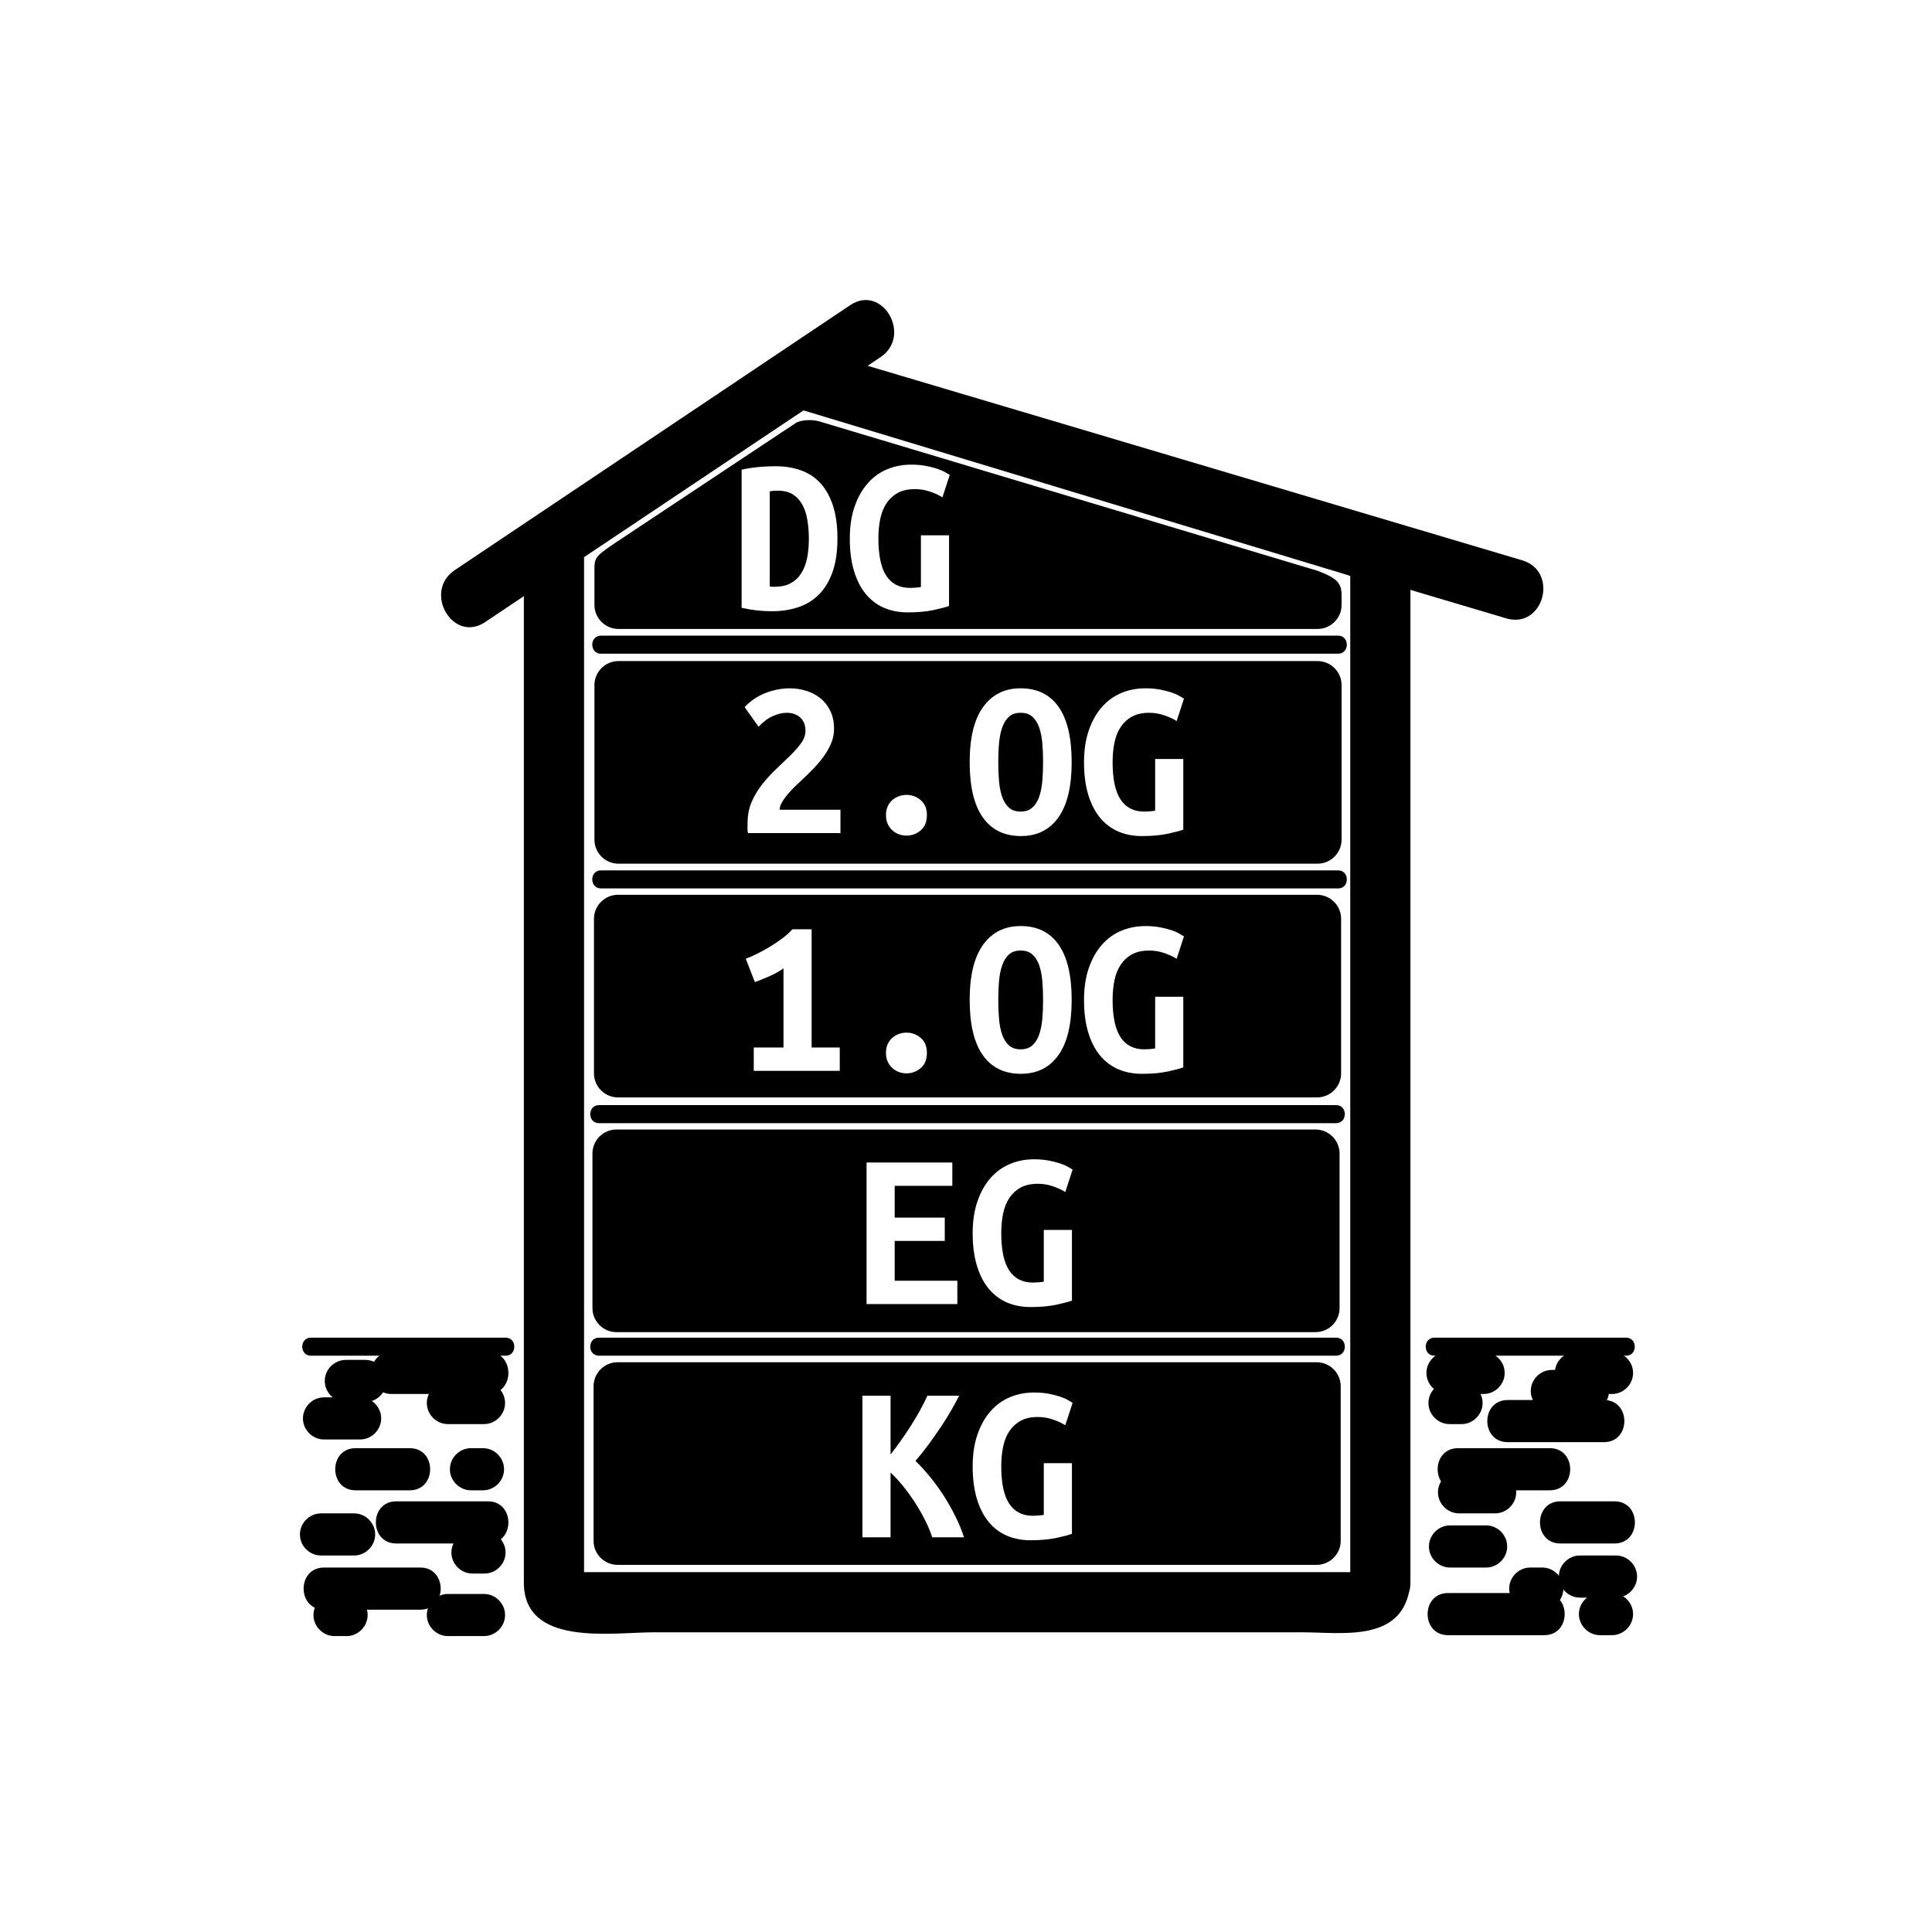 <svg xmlns="http://www.w3.org/2000/svg" viewBox="20 20 321 321">
<g fill="#000000">
<path d="m244.523,281.64c.119-.612 2.896-.431 .289-.431-1.465,0-2.931,0-4.396,0-5.081,0-10.163,0-15.244,0-15.325,0-30.651,0-45.977,0-15.068,0-30.137,0-45.206,0-4.76,0-9.52,0-14.279,0-1.186,0-2.373,0-3.559,0-2.261,0 .889,.243 .889,1.638 0-50.77 0-101.539 0-152.309 0-6.875 0-13.751 0-20.626-.826,1.439-1.651,2.878-2.477,4.317 13.553-9.064 27.106-18.128 40.659-27.192-1.284,.168-2.568,.336-3.853,.504 23.649,7.156 47.298,14.312 70.946,21.468 5.637,1.705 11.272,3.411 16.909,5.116 1.472,.445 2.944,.891 4.417,1.336 1.829,.554 .701,.547 .701-1.137 0,6.301 0,12.601 0,18.902 0,49.911 0,99.823 0,149.734 0,.003 0,.005 0,.008 0,6.448 10,6.448 10,0 0-49.693 0-99.387 0-149.08 0-6.503 0-13.007 0-19.51 0-8.85-15.068-10.686-21.594-12.661-25.828-7.815-51.655-15.63-77.482-23.445-3.27-.989-5.322,.283-7.953,2.042-5.823,3.895-11.646,7.789-17.469,11.683-5.823,3.894-11.646,7.788-17.469,11.683-2.637,1.763-5.337,3.214-5.337,6.838 0,21.712 0,43.424 0,65.137 0,29.982 0,59.966 0,89.949 0,5.785 0,11.57 0,17.355 0,10.699 14.644,8.248 21.506,8.248 25.049,0 50.099,0 75.148,0 10.905,0 21.812,0 32.718,0 6.465,0 16.082,1.651 17.753-6.911 1.233-6.297-8.405-8.983-9.64-2.656z"/>
<path d="m119.521,205.112 122.469,0"/>
<path d="m119.521,206.612c40.823,0 81.646,0 122.47,0 1.935,0 1.935-3 0-3-40.823,0-81.646,0-122.47,0-1.935,0-1.935,3 0,3z"/>
<path d="m119.521,243.75 122.469,0"/>
<path d="m119.521,245.25c40.823,0 81.646,0 122.47,0 1.935,0 1.935-3 0-3-40.823,0-81.646,0-122.47,0-1.935,0-1.935,3 0,3z"/>
<path d="m119.854,166.112 122.469,0"/>
<path d="m119.854,167.612c40.823,0 81.646,0 122.47,0 1.935,0 1.935-3 0-3-40.823,0-81.646,0-122.47,0-1.935,0-1.935,3-0,3z"/>
<path d="m119.854,127.112 122.469,0"/>
<path d="m119.854,128.612c40.823,0 81.646,0 122.47,0 1.935,0 1.935-3 0-3-40.823,0-81.646,0-122.47,0-1.935,0-1.935,3-0,3z"/>
<path d="m100.606,123.359c21.896-14.672 43.792-29.343 65.688-44.015 5.327-3.569 .327-12.236-5.047-8.635-21.896,14.672-43.792,29.343-65.688,44.015-5.327,3.57-.327,12.236 5.047,8.635z"/>
<path d="m155.004,88.488c38.417,11.417 76.833,22.833 115.25,34.25 6.197,1.842 8.824-7.81 2.658-9.643-38.417-11.417-76.833-22.833-115.25-34.25-6.197-1.841-8.825,7.811-2.658,9.643z"/>
<path d="m238.568,207.667h-116.136c-2.209,0-4,1.791-4,4v25.667c0,2.209 1.791,4 4,4h116.137c2.209,0 4-1.791 4-4v-25.667c-.001-2.209-1.792-4-4.001-4zm-59.505,29h-15.086v-23.522h14.25v3.877h-9.576v5.281h8.322v3.877h-8.322v6.611h10.412v3.876zm8.626-5.567c.887,1.33 2.19,1.996 3.914,1.996 .277,0 .582-.014 .912-.039 .328-.024 .633-.063 .912-.113v-8.588h4.674v11.742c-.559,.203-1.426,.43-2.604,.684-1.178,.252-2.604,.38-4.275,.38-1.469,0-2.793-.261-3.971-.779s-2.186-1.292-3.021-2.317c-.836-1.026-1.481-2.305-1.938-3.838s-.684-3.313-.684-5.34c0-2 .266-3.768 .798-5.301 .532-1.532 1.254-2.818 2.166-3.857 .911-1.038 1.988-1.816 3.229-2.336s2.571-.779 3.99-.779c.912,0 1.729,.07 2.451,.209 .722,.139 1.349,.298 1.881,.475 .532,.178 .969,.367 1.311,.57s.602,.355 .779,.455l-1.216,3.725c-.558-.354-1.241-.671-2.052-.949-.812-.279-1.647-.418-2.508-.418-1.115,0-2.053,.202-2.813,.607s-1.387,.969-1.881,1.691c-.494,.722-.85,1.583-1.064,2.584-.215,1-.322,2.108-.322,3.324 .002,2.811 .445,4.882 1.332,6.212z"/>
<path d="m238.756,246.334h-116.137c-2.209,0-4,1.791-4,4v25.666c0,2.209 1.791,4 4,4h116.137c2.209,0 4-1.791 4-4v-25.666c0-2.209-1.791-4-4-4zm-63.873,29.083c-.279-.886-.678-1.843-1.197-2.869-.52-1.026-1.096-2.026-1.729-3.002-.634-.975-1.298-1.887-1.995-2.735-.697-.85-1.362-1.564-1.995-2.147v10.754h-4.674v-23.522h4.674v9.767c.557-.709 1.14-1.495 1.748-2.356 .608-.861 1.184-1.723 1.729-2.584 .544-.861 1.045-1.709 1.501-2.546 .456-.836 .836-1.596 1.14-2.28h5.282c-.355,.685-.779,1.463-1.273,2.338-.494,.873-1.058,1.785-1.691,2.735s-1.311,1.919-2.033,2.907c-.722,.988-1.476,1.938-2.261,2.85 .785,.76 1.583,1.635 2.394,2.623 .811,.987 1.577,2.045 2.299,3.172 .722,1.128 1.374,2.28 1.957,3.459 .583,1.178 1.051,2.324 1.406,3.438h-5.282zm12.806-5.569c.887,1.33 2.19,1.996 3.914,1.996 .277,0 .582-.014 .912-.039 .328-.024 .633-.063 .912-.113v-8.588h4.674v11.742c-.559,.203-1.426,.43-2.604,.684-1.178,.252-2.604,.38-4.275,.38-1.469,0-2.793-.261-3.971-.779s-2.186-1.292-3.021-2.317c-.836-1.026-1.481-2.305-1.938-3.838s-.684-3.313-.684-5.34c0-2 .266-3.768 .798-5.301 .532-1.532 1.254-2.818 2.166-3.857 .911-1.038 1.988-1.816 3.229-2.336s2.571-.779 3.99-.779c.912,0 1.729,.07 2.451,.209 .722,.139 1.349,.298 1.881,.475 .532,.178 .969,.367 1.311,.57s.602,.355 .779,.455l-1.216,3.725c-.558-.354-1.241-.671-2.052-.949-.812-.279-1.647-.418-2.508-.418-1.115,0-2.053,.202-2.813,.607s-1.387,.969-1.881,1.691c-.494,.722-.85,1.583-1.064,2.584-.215,1-.322,2.108-.322,3.324 .002,2.811 .445,4.882 1.332,6.212z"/>
<path d="m238.824,168.667h-116.137c-2.209,0-4,1.791-4,4v25.667c0,2.209 1.791,4 4,4h116.137c2.209,0 4-1.791 4-4v-25.667c0-2.209-1.791-4-4-4zm-79.299,29.25h-14.288v-3.876h4.94v-13.148c-.71,.507-1.52,.957-2.432,1.349s-1.685,.703-2.318,.931l-1.52-3.876c.608-.228 1.266-.519 1.976-.874 .709-.354 1.418-.747 2.128-1.178 .708-.431 1.38-.887 2.014-1.368 .633-.481 1.178-.975 1.634-1.482h3.192v19.646h4.674v3.876zm13.452-.456c-.684,.582-1.47,.874-2.356,.874-.456,0-.887-.076-1.292-.228-.406-.152-.767-.374-1.083-.666-.317-.291-.57-.646-.76-1.063s-.285-.905-.285-1.463c0-.532 .095-1.007 .285-1.425s.443-.766 .76-1.045c.316-.279 .677-.494 1.083-.646 .405-.152 .836-.229 1.292-.229 .886,0 1.672,.292 2.356,.875 .684,.582 1.026,1.406 1.026,2.47-0,1.115-.342,1.964-1.026,2.546zm22.877-2.147c-1.471,2.064-3.547,3.097-6.232,3.097-2.762,0-4.871-1.032-6.327-3.097-1.457-2.064-2.185-5.124-2.185-9.178 0-4.053 .746-7.112 2.242-9.177 1.494-2.064 3.571-3.097 6.231-3.097 2.761,0 4.864,1.033 6.308,3.097 1.444,2.065 2.166,5.124 2.166,9.177 0,4.054-.735,7.114-2.203,9.178zm10.335-2.964c.887,1.33 2.19,1.996 3.914,1.996 .277,0 .582-.014 .912-.039 .328-.024 .633-.063 .912-.113v-8.588h4.674v11.742c-.559,.203-1.426,.43-2.604,.684-1.178,.252-2.604,.38-4.275,.38-1.469,0-2.793-.261-3.971-.779s-2.186-1.292-3.021-2.317c-.836-1.026-1.481-2.305-1.938-3.838s-.684-3.313-.684-5.34c0-2 .266-3.768 .798-5.301 .532-1.532 1.254-2.818 2.166-3.857 .911-1.039 1.988-1.817 3.229-2.337 1.241-.519 2.571-.779 3.99-.779 .912,0 1.729,.07 2.451,.209 .722,.14 1.349,.298 1.881,.475 .532,.178 .969,.368 1.311,.57s.602,.355 .779,.456l-1.216,3.724c-.558-.354-1.241-.671-2.052-.95-.812-.279-1.647-.418-2.508-.418-1.115,0-2.053,.203-2.813,.608s-1.387,.969-1.881,1.691-.85,1.583-1.064,2.584c-.215,1-.322,2.108-.322,3.324 .002,2.812 .445,4.883 1.332,6.213z"/>
<path d="m192.643,180.323c-.267-.734-.641-1.317-1.121-1.748-.482-.431-1.128-.646-1.938-.646-.812,0-1.457,.215-1.938,.646-.48,.431-.854,1.02-1.121,1.767-.266,.748-.443,1.615-.531,2.604-.09,.988-.133,2.052-.133,3.191 0,1.141 .043,2.211 .133,3.211 .088,1.002 .266,1.869 .531,2.604 .267,.734 .641,1.317 1.121,1.748 .481,.431 1.127,.646 1.938,.646 .785,0 1.425-.216 1.919-.646s.874-1.02 1.141-1.768c.266-.746 .442-1.615 .531-2.603 .089-.988 .133-2.052 .133-3.192 0-1.14-.044-2.209-.133-3.211-.09-1-.267-1.867-.532-2.603z"/>
<path d="m238.902,129.834h-116.137c-2.209,0-4,1.791-4,4v25.666c0,2.209 1.791,4 4,4h116.137c2.209,0 4-1.791 4-4v-25.667c0-2.208-1.791-3.999-4-3.999zm-79.263,28.583h-15.352c-.076-.253-.108-.57-.095-.95 .013-.38 .019-.646 .019-.798 0-1.267 .234-2.432 .703-3.496 .468-1.064 1.064-2.045 1.786-2.945 .722-.899 1.494-1.735 2.318-2.508 .823-.772 1.596-1.514 2.318-2.223 .722-.709 1.317-1.393 1.786-2.052 .468-.658 .703-1.33 .703-2.014 0-.962-.292-1.704-.874-2.223-.583-.519-1.318-.779-2.204-.779-.735,0-1.508,.177-2.318,.532-.811,.355-1.609,.95-2.394,1.786l-2.318-3.268c1.013-1.064 2.185-1.849 3.515-2.356 1.33-.506 2.653-.76 3.971-.76 .962,0 1.887,.14 2.774,.418 .886,.279 1.672,.697 2.356,1.254s1.229,1.26 1.634,2.109c.405,.849 .608,1.831 .608,2.945 0,.811-.152,1.59-.456,2.337-.304,.748-.709,1.476-1.216,2.185-.507,.709-1.077,1.394-1.71,2.052-.633,.659-1.279,1.292-1.938,1.9-.33,.304-.709,.665-1.14,1.083-.431,.418-.836,.849-1.216,1.292-.38,.443-.703,.893-.969,1.349-.266,.456-.399,.874-.399,1.254h10.108v3.876zm13.338-.457c-.684,.583-1.47,.874-2.356,.874-.456,0-.887-.076-1.292-.228-.406-.152-.767-.374-1.083-.665-.317-.291-.57-.646-.76-1.064s-.285-.905-.285-1.463c0-.532 .095-1.007 .285-1.425 .19-.418 .443-.766 .76-1.045 .316-.278 .677-.494 1.083-.646 .405-.152 .836-.228 1.292-.228 .886,0 1.672,.292 2.356,.874 .684,.583 1.026,1.406 1.026,2.47-0,1.116-.342,1.964-1.026,2.546zm22.877-2.147c-1.471,2.065-3.547,3.097-6.232,3.097-2.762,0-4.871-1.032-6.327-3.097-1.457-2.064-2.185-5.124-2.185-9.177s.746-7.112 2.242-9.177c1.494-2.064 3.571-3.097 6.231-3.097 2.761,0 4.864,1.033 6.308,3.097 1.444,2.065 2.166,5.124 2.166,9.177s-.735,7.113-2.203,9.177zm10.335-2.963c.887,1.33 2.19,1.995 3.914,1.995 .277,0 .582-.013 .912-.038 .328-.025 .633-.063 .912-.114v-8.588h4.674v11.742c-.559,.203-1.426,.431-2.604,.684s-2.604,.38-4.275,.38c-1.469,0-2.793-.26-3.971-.779-1.178-.519-2.186-1.292-3.021-2.318s-1.481-2.305-1.938-3.838c-.456-1.533-.684-3.312-.684-5.339 0-2.001 .266-3.768 .798-5.301 .532-1.532 1.254-2.818 2.166-3.857 .911-1.039 1.988-1.817 3.229-2.337 1.241-.519 2.571-.779 3.99-.779 .912,0 1.729,.07 2.451,.209 .722,.14 1.349,.298 1.881,.475 .532,.178 .969,.368 1.311,.57s.602,.355 .779,.456l-1.216,3.724c-.558-.354-1.241-.671-2.052-.95-.812-.279-1.647-.418-2.508-.418-1.115,0-2.053,.203-2.813,.608s-1.387,.969-1.881,1.691-.85,1.583-1.064,2.584c-.215,1.001-.322,2.109-.322,3.325 .002,2.812 .445,4.883 1.332,6.213z"/>
<path d="m192.643,140.822c-.267-.734-.641-1.317-1.121-1.748-.482-.431-1.128-.646-1.938-.646-.812,0-1.457,.215-1.938,.646-.48,.431-.854,1.02-1.121,1.767-.266,.748-.443,1.615-.531,2.603-.09,.988-.133,2.052-.133,3.192 0,1.14 .043,2.21 .133,3.211 .088,1.001 .266,1.868 .531,2.603 .267,.735 .641,1.317 1.121,1.748 .481,.431 1.127,.646 1.938,.646 .785,0 1.425-.215 1.919-.646s.874-1.02 1.141-1.767c.266-.747 .442-1.615 .531-2.603 .089-.988 .133-2.052 .133-3.192 0-1.14-.044-2.21-.133-3.211-.09-1-.267-1.867-.532-2.603z"/>
<path d="m153.365,103.96c-.38-.734-.9-1.323-1.558-1.767-.659-.443-1.508-.665-2.546-.665-.203,0-.431,.007-.684,.019-.254,.013-.481,.044-.684,.095v15.808c.126,.025 .266,.038 .418,.038s.291,0 .418,0c1.064,0 1.957-.202 2.679-.608 .722-.405 1.304-.962 1.748-1.672 .443-.709 .76-1.551 .95-2.527 .19-.975 .285-2.045 .285-3.211 0-1.013-.076-2.001-.228-2.964-.152-.962-.418-1.811-.798-2.546z"/>
<path d="m238.902,114.834c0,0-81.574-24.463-82.726-24.808-1.448-.433-3.309-.183-3.953,.25-.753,.506-29.458,19.558-29.458,19.558-4,2.667-4,2.791-4,5v5.667c0,2.209 1.791,4 4,4h116.137c2.209,0 4-1.791 4-4v-1.667c0-2.209-1.162-2.898-4-4zm-80.578,.204c-.545,1.533-1.299,2.78-2.261,3.743-.963,.963-2.109,1.667-3.439,2.109s-2.793,.665-4.389,.665c-.836,0-1.653-.045-2.451-.133-.798-.089-1.653-.234-2.565-.437v-22.952c1.064-.228 2.065-.38 3.002-.456 .937-.076 1.811-.114 2.622-.114 1.545,0 2.958,.228 4.237,.684 1.279,.456 2.362,1.172 3.249,2.147 .886,.976 1.577,2.217 2.071,3.724 .494,1.507 .741,3.325 .741,5.453-0,2.178-.273,4.034-.817,5.567zm8.948,.646c.887,1.33 2.191,1.995 3.914,1.995 .278,0 .583-.013 .912-.038 .329-.025 .633-.063 .912-.114v-8.588h4.674v11.742c-.558,.203-1.425,.431-2.603,.684-1.178,.253-2.603,.38-4.275,.38-1.47,0-2.793-.26-3.971-.779-1.178-.519-2.185-1.292-3.021-2.318s-1.482-2.305-1.938-3.838c-.456-1.533-.684-3.312-.684-5.339 0-2.001 .266-3.768 .798-5.301 .532-1.532 1.254-2.818 2.166-3.857 .912-1.039 1.988-1.817 3.23-2.337 1.241-.519 2.571-.779 3.99-.779 .912,0 1.729,.07 2.451,.209 .722,.14 1.349,.298 1.881,.475 .532,.178 .969,.368 1.311,.57s.602,.355 .779,.456l-1.216,3.724c-.558-.354-1.242-.671-2.052-.95-.811-.279-1.647-.418-2.508-.418-1.115,0-2.052,.203-2.812,.608-.76,.405-1.387,.969-1.881,1.691s-.849,1.583-1.064,2.584c-.216,1.001-.323,2.109-.323,3.325 0,2.812 .443,4.883 1.33,6.213z"/>
<path d="m98.499,281.445c.667,0 1.333,0 2,0 1.908,0 3.5-1.592 3.5-3.5s-1.592-3.5-3.5-3.5c-.667,0-1.333,0-2,0-1.908,0-3.5,1.592-3.5,3.5s1.592,3.5 3.5,3.5z"/>
<path d="m73.833,287.445c5.333,0 10.667,0 16,0 4.514,0 4.514-7 0-7-5.333,0-10.667,0-16,0-4.514,0-4.514,7 0,7z"/>
<path d="m85.833,276.445c5.083,0 10.167,0 15.25,0 4.514,0 4.514-7 0-7-5.083,0-10.167,0-15.25,0-4.515,0-4.515,7 0,7z"/>
<path d="m94.416,291.834c2,0 4,0 6,0 1.908,0 3.5-1.592 3.5-3.5s-1.592-3.5-3.5-3.5c-2,0-4,0-6,0-1.908,0-3.5,1.592-3.5,3.5s1.592,3.5 3.5,3.5z"/>
<path d="m88.083,260.612c-3,0-6,0-9,0-4.514,0-4.514,7 0,7 3,0 6,0 9,0 4.514,0 4.514-7 0-7z"/>
<path d="m101.083,244.612c-5.333,0-10.667,0-16,0-4.514,0-4.514,7 0,7 5.333,0 10.667,0 16,0 4.514,0 4.514-7 0-7z"/>
<path d="m100.416,249.612c-2,0-4,0-6,0-1.908,0-3.5,1.592-3.5,3.5s1.592,3.5 3.5,3.5c2,0 4,0 6,0 1.908,0 3.5-1.592 3.5-3.5s-1.592-3.5-3.5-3.5z"/>
<path d="m80.708,245.945c-1.083,0-2.167,0-3.25,0-1.908,0-3.5,1.592-3.5,3.5s1.592,3.5 3.5,3.5c1.083,0 2.167,0 3.25,0 1.908,0 3.5-1.592 3.5-3.5s-1.593-3.5-3.5-3.5z"/>
<path d="m98.25,267.612c.667,0 1.333,0 2,0 1.908,0 3.5-1.592 3.5-3.5s-1.592-3.5-3.5-3.5c-.667,0-1.333,0-2,0-1.908,0-3.5,1.592-3.5,3.5s1.592,3.5 3.5,3.5z"/>
<path d="m77.583,284.834c-.667,0-1.333,0-2,0-1.908,0-3.5,1.592-3.5,3.5s1.592,3.5 3.5,3.5c.667,0 1.333,0 2,0 1.908,0 3.5-1.592 3.5-3.5s-1.592-3.5-3.5-3.5z"/>
<path d="m71.667,245.25c10.778,0 21.555,0 32.333,0 1.935,0 1.935-3 0-3-10.778,0-21.555,0-32.333,0-1.935,0-1.935,3 0,3z"/>
<path d="m79.832,252.167c-2,0-4,0-6,0-1.908,0-3.5,1.592-3.5,3.5s1.592,3.5 3.5,3.5c2,0 4,0 6,0 1.908,0 3.5-1.592 3.5-3.5s-1.593-3.5-3.5-3.5z"/>
<path d="m78.832,271.445c-1.833,0-3.667,0-5.5,0-1.908,0-3.5,1.592-3.5,3.5s1.592,3.5 3.5,3.5c1.833,0 3.667,0 5.5,0 1.908,0 3.5-1.592 3.5-3.5s-1.593-3.5-3.5-3.5z"/>
<path d="m258.334,245.25c10.61,0 21.222,0 31.832,0 1.935,0 1.935-3 0-3-10.61,0-21.222,0-31.832,0-1.935,0-1.935,3 0,3z"/>
<path d="m279.25,276.445c3,0 6,0 9,0 4.514,0 4.514-7 0-7-3,0-6,0-9,0-4.514,0-4.514,7 0,7z"/>
<path d="m260.583,291.682c5.333,0 10.667,0 16,0 4.514,0 4.514-7 0-7-5.333,0-10.667,0-16,0-4.514,0-4.514,7 0,7z"/>
<path d="m260.917,280.445c2,0 4,0 6,0 1.908,0 3.5-1.592 3.5-3.5s-1.592-3.5-3.5-3.5c-2,0-4,0-6,0-1.908,0-3.5,1.592-3.5,3.5s1.592,3.5 3.5,3.5z"/>
<path d="m274.25,287.445c.667,0 1.333,0 2,0 1.908,0 3.5-1.592 3.5-3.5s-1.592-3.5-3.5-3.5c-.667,0-1.333,0-2,0-1.908,0-3.5,1.592-3.5,3.5s1.592,3.5 3.5,3.5z"/>
<path d="m268.417,264.445c-2,0-4,0-6,0-1.908,0-3.5,1.592-3.5,3.5s1.592,3.5 3.5,3.5c2,0 4,0 6,0 1.908,0 3.5-1.592 3.5-3.5s-1.592-3.5-3.5-3.5z"/>
<path d="m262.834,249.612c-.667,0-1.333,0-2,0-1.908,0-3.5,1.592-3.5,3.5s1.592,3.5 3.5,3.5c.667,0 1.333,0 2,0 1.908,0 3.5-1.592 3.5-3.5s-1.592-3.5-3.5-3.5z"/>
<path d="m286.5,252.612c-5.333,0-10.667,0-16,0-4.514,0-4.514,7 0,7 5.333,0 10.667,0 16,0 4.514,0 4.514-7 0-7z"/>
<path d="m277.5,260.612c-5.083,0-10.167,0-15.25,0-4.514,0-4.514,7 0,7 5.083,0 10.167,0 15.25,0 4.514,0 4.514-7 0-7z"/>
<path d="m283.834,247.612c-2,0-4,0-6,0-1.908,0-3.5,1.592-3.5,3.5s1.592,3.5 3.5,3.5c2,0 4,0 6,0 1.908,0 3.5-1.592 3.5-3.5s-1.592-3.5-3.5-3.5z"/>
<path d="m266.5,244.612c-2,0-4,0-6,0-1.908,0-3.5,1.592-3.5,3.5s1.592,3.5 3.5,3.5c2,0 4,0 6,0 1.908,0 3.5-1.592 3.5-3.5s-1.592-3.5-3.5-3.5z"/>
<path d="m288.5,278.445c-2,0-4,0-6,0-1.908,0-3.5,1.592-3.5,3.5s1.592,3.5 3.5,3.5c2,0 4,0 6,0 1.908,0 3.5-1.592 3.5-3.5s-1.592-3.5-3.5-3.5z"/>
<path d="m287.834,244.612c-2,0-4,0-6,0-1.908,0-3.5,1.592-3.5,3.5s1.592,3.5 3.5,3.5c2,0 4,0 6,0 1.908,0 3.5-1.592 3.5-3.5s-1.592-3.5-3.5-3.5z"/>
<path d="m285.834,291.682c.667,0 1.333,0 2,0 1.908,0 3.5-1.592 3.5-3.5s-1.592-3.5-3.5-3.5c-.667,0-1.333,0-2,0-1.908,0-3.5,1.592-3.5,3.5s1.592,3.5 3.5,3.5z"/>
</g>
</svg>
